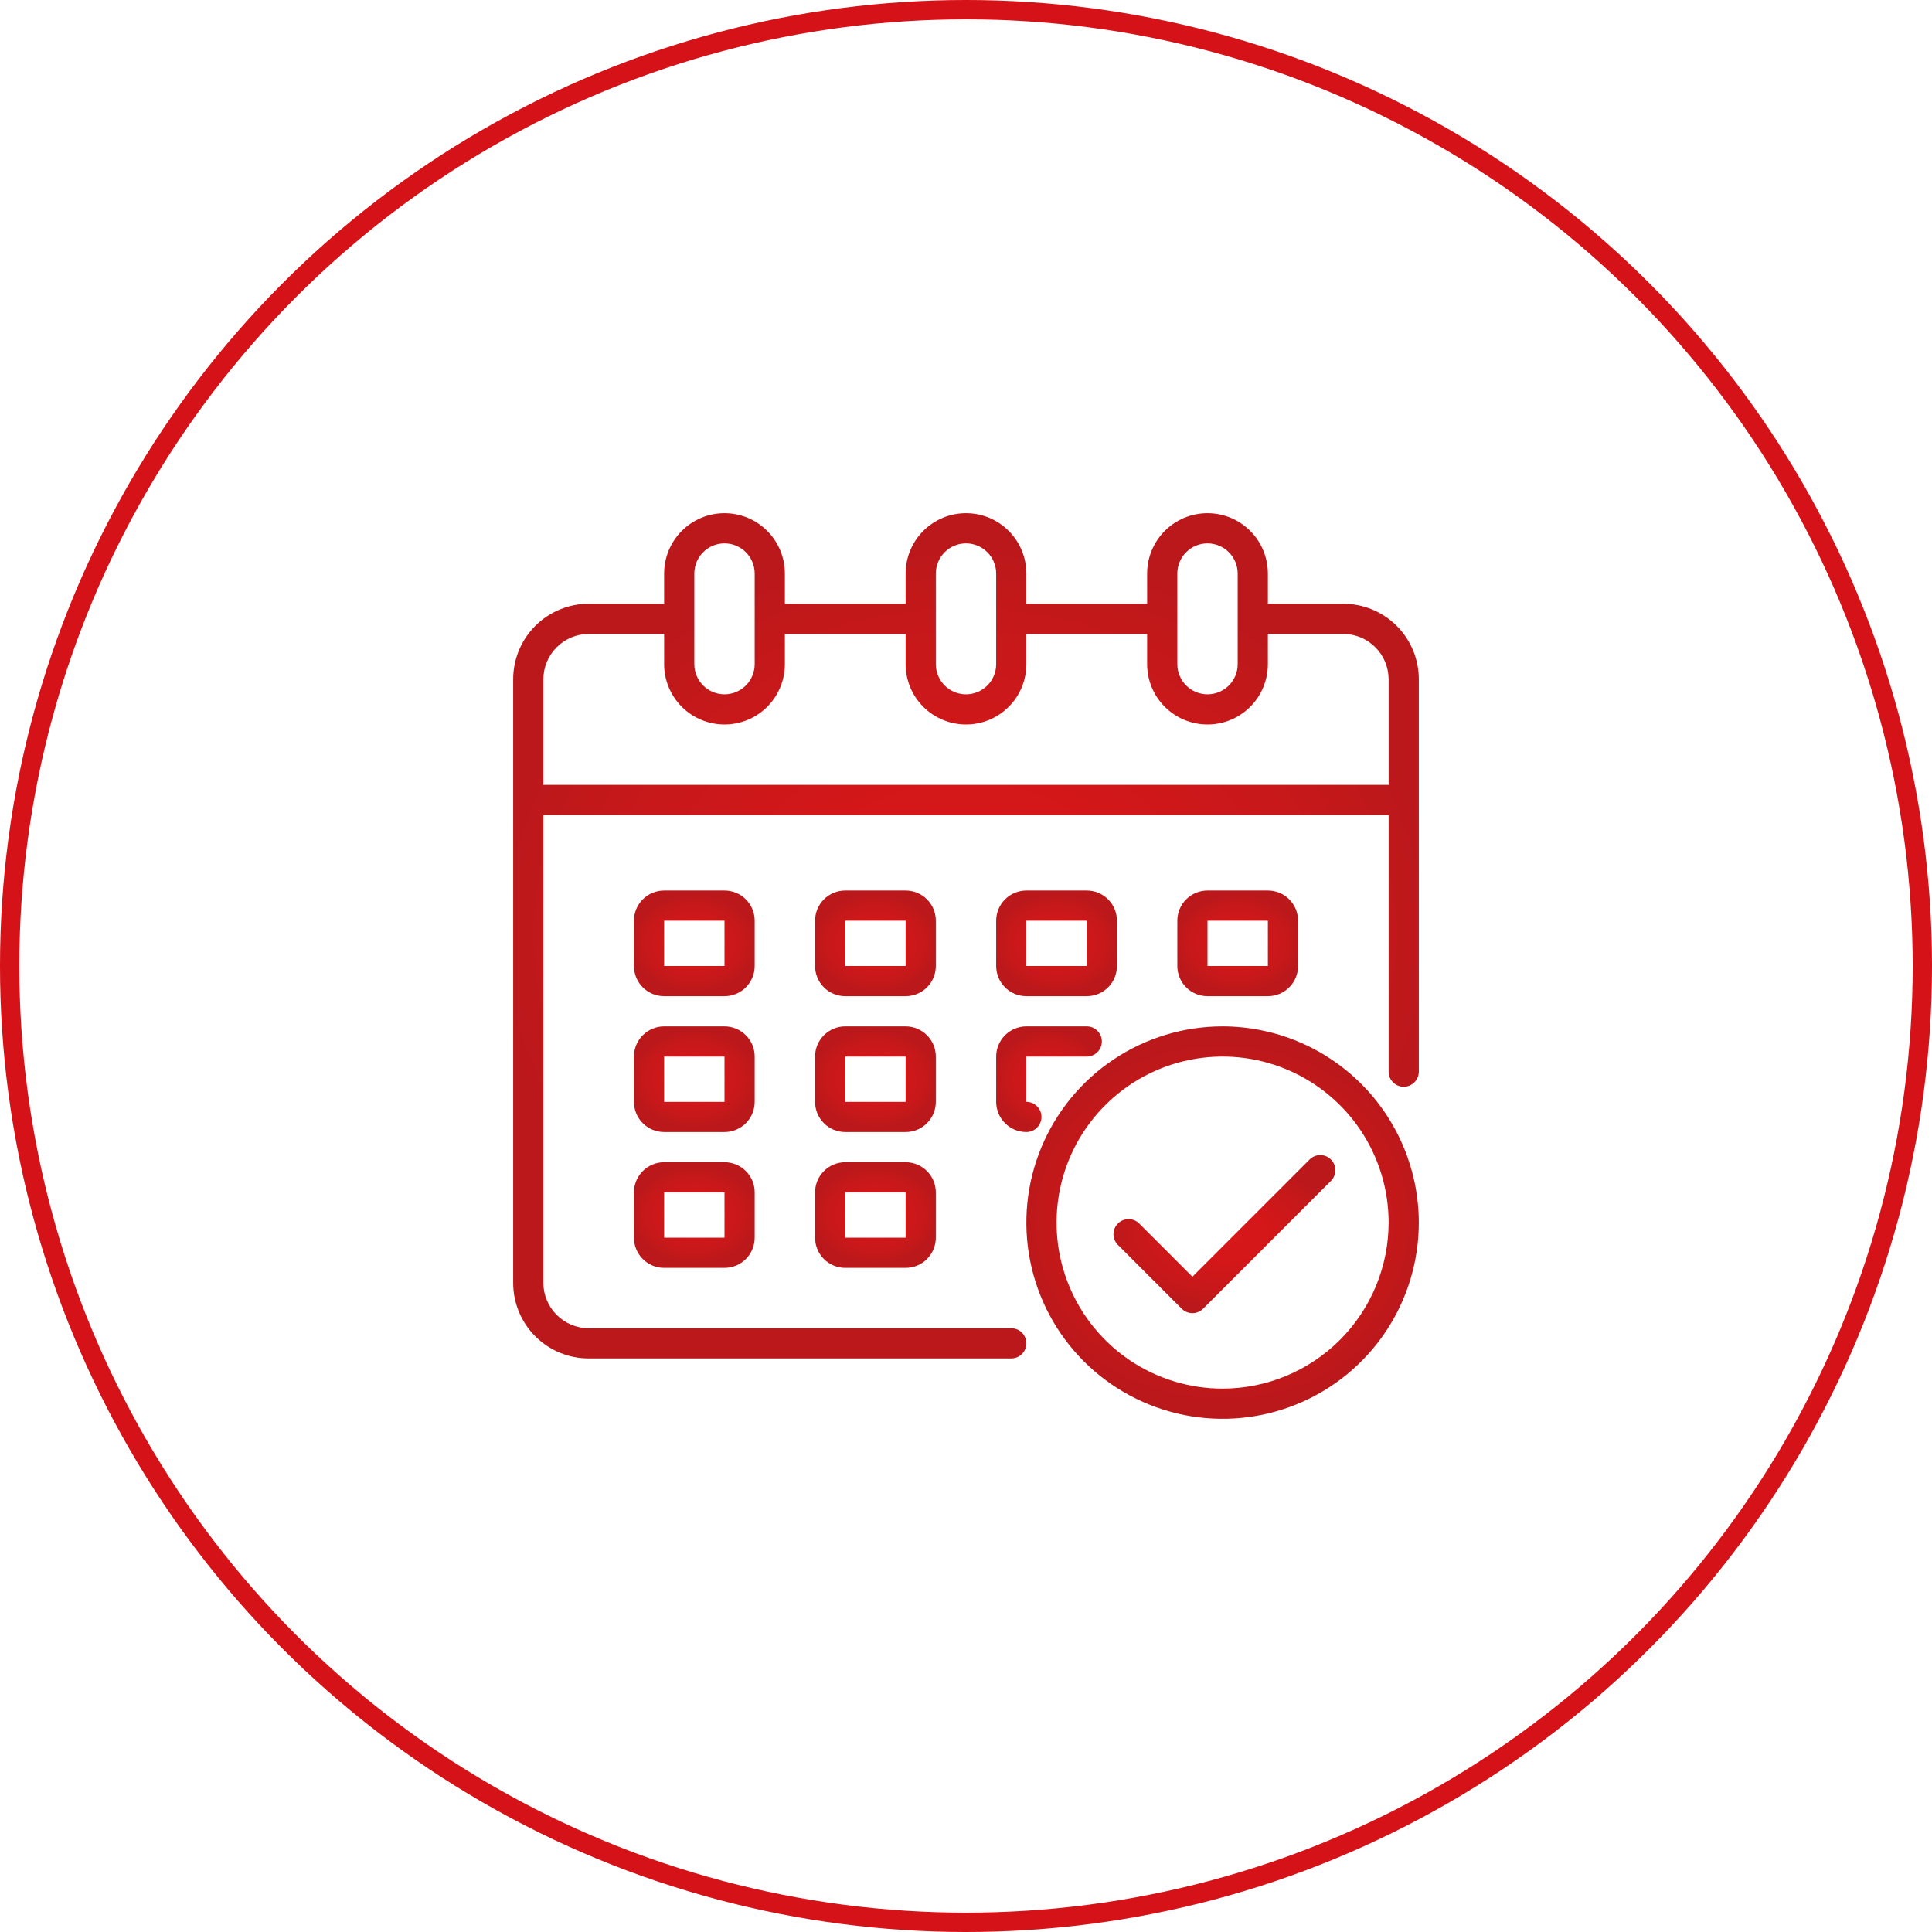 <svg width="100" height="100" viewBox="0 0 100 100" fill="none" xmlns="http://www.w3.org/2000/svg">
<circle cx="50" cy="50" r="49.5" stroke="#D51218"/>
<path d="M69.531 31.25H65.625V29.688C65.625 28.859 65.296 28.064 64.71 27.478C64.124 26.892 63.329 26.562 62.5 26.562C61.671 26.562 60.876 26.892 60.29 27.478C59.704 28.064 59.375 28.859 59.375 29.688V31.25H53.125V29.688C53.125 28.859 52.796 28.064 52.21 27.478C51.624 26.892 50.829 26.562 50 26.562C49.171 26.562 48.376 26.892 47.79 27.478C47.204 28.064 46.875 28.859 46.875 29.688V31.25H40.625V29.688C40.625 28.859 40.296 28.064 39.71 27.478C39.124 26.892 38.329 26.562 37.5 26.562C36.671 26.562 35.876 26.892 35.29 27.478C34.704 28.064 34.375 28.859 34.375 29.688V31.25H30.469C29.433 31.25 28.439 31.662 27.707 32.394C26.974 33.127 26.562 34.12 26.562 35.156V66.406C26.562 67.442 26.974 68.436 27.707 69.168C28.439 69.901 29.433 70.312 30.469 70.312H52.344C52.551 70.312 52.75 70.23 52.896 70.084C53.043 69.937 53.125 69.738 53.125 69.531C53.125 69.324 53.043 69.125 52.896 68.979C52.75 68.832 52.551 68.75 52.344 68.75H30.469C29.848 68.748 29.253 68.501 28.814 68.061C28.374 67.622 28.127 67.027 28.125 66.406V42.188H71.875V55.469C71.875 55.676 71.957 55.875 72.104 56.021C72.25 56.168 72.449 56.25 72.656 56.25C72.863 56.25 73.062 56.168 73.209 56.021C73.355 55.875 73.438 55.676 73.438 55.469V35.156C73.438 34.12 73.026 33.127 72.293 32.394C71.561 31.662 70.567 31.25 69.531 31.25ZM60.938 29.688C60.938 29.273 61.102 28.876 61.395 28.583C61.688 28.29 62.086 28.125 62.5 28.125C62.914 28.125 63.312 28.29 63.605 28.583C63.898 28.876 64.062 29.273 64.062 29.688V34.375C64.062 34.789 63.898 35.187 63.605 35.48C63.312 35.773 62.914 35.938 62.5 35.938C62.086 35.938 61.688 35.773 61.395 35.48C61.102 35.187 60.938 34.789 60.938 34.375V29.688ZM48.438 29.688C48.438 29.273 48.602 28.876 48.895 28.583C49.188 28.29 49.586 28.125 50 28.125C50.414 28.125 50.812 28.29 51.105 28.583C51.398 28.876 51.562 29.273 51.562 29.688V34.375C51.562 34.789 51.398 35.187 51.105 35.48C50.812 35.773 50.414 35.938 50 35.938C49.586 35.938 49.188 35.773 48.895 35.48C48.602 35.187 48.438 34.789 48.438 34.375V29.688ZM35.938 29.688C35.938 29.273 36.102 28.876 36.395 28.583C36.688 28.29 37.086 28.125 37.5 28.125C37.914 28.125 38.312 28.29 38.605 28.583C38.898 28.876 39.062 29.273 39.062 29.688V34.375C39.062 34.789 38.898 35.187 38.605 35.48C38.312 35.773 37.914 35.938 37.5 35.938C37.086 35.938 36.688 35.773 36.395 35.48C36.102 35.187 35.938 34.789 35.938 34.375V29.688ZM71.875 40.625H28.125V35.156C28.127 34.535 28.374 33.94 28.814 33.501C29.253 33.062 29.848 32.814 30.469 32.812H34.375V34.375C34.375 35.204 34.704 35.999 35.29 36.585C35.876 37.171 36.671 37.5 37.5 37.5C38.329 37.5 39.124 37.171 39.71 36.585C40.296 35.999 40.625 35.204 40.625 34.375V32.812H46.875V34.375C46.875 35.204 47.204 35.999 47.79 36.585C48.376 37.171 49.171 37.5 50 37.5C50.829 37.5 51.624 37.171 52.21 36.585C52.796 35.999 53.125 35.204 53.125 34.375V32.812H59.375V34.375C59.375 35.204 59.704 35.999 60.29 36.585C60.876 37.171 61.671 37.5 62.5 37.5C63.329 37.5 64.124 37.171 64.71 36.585C65.296 35.999 65.625 35.204 65.625 34.375V32.812H69.531C70.152 32.814 70.747 33.062 71.186 33.501C71.626 33.94 71.873 34.535 71.875 35.156V40.625Z" fill="url(#paint0_radial_506_12915)"/>
<path d="M48.438 47.656C48.438 47.242 48.273 46.844 47.98 46.551C47.687 46.258 47.289 46.094 46.875 46.094H43.75C43.336 46.094 42.938 46.258 42.645 46.551C42.352 46.844 42.188 47.242 42.188 47.656V50C42.188 50.414 42.352 50.812 42.645 51.105C42.938 51.398 43.336 51.562 43.75 51.562H46.875C47.289 51.562 47.687 51.398 47.98 51.105C48.273 50.812 48.438 50.414 48.438 50V47.656ZM43.75 50V47.656H46.875V50H43.75Z" fill="url(#paint1_radial_506_12915)"/>
<path d="M39.062 47.656C39.062 47.242 38.898 46.844 38.605 46.551C38.312 46.258 37.914 46.094 37.5 46.094H34.375C33.961 46.094 33.563 46.258 33.27 46.551C32.977 46.844 32.812 47.242 32.812 47.656V50C32.812 50.414 32.977 50.812 33.27 51.105C33.563 51.398 33.961 51.562 34.375 51.562H37.5C37.914 51.562 38.312 51.398 38.605 51.105C38.898 50.812 39.062 50.414 39.062 50V47.656ZM34.375 50V47.656H37.5V50H34.375Z" fill="url(#paint2_radial_506_12915)"/>
<path d="M65.625 51.562C66.039 51.562 66.437 51.398 66.73 51.105C67.023 50.812 67.188 50.414 67.188 50V47.656C67.188 47.242 67.023 46.844 66.73 46.551C66.437 46.258 66.039 46.094 65.625 46.094H62.5C62.086 46.094 61.688 46.258 61.395 46.551C61.102 46.844 60.938 47.242 60.938 47.656V50C60.938 50.414 61.102 50.812 61.395 51.105C61.688 51.398 62.086 51.562 62.5 51.562H65.625ZM62.5 47.656H65.625V50H62.5V47.656Z" fill="url(#paint3_radial_506_12915)"/>
<path d="M48.438 54.688C48.438 54.273 48.273 53.876 47.98 53.583C47.687 53.29 47.289 53.125 46.875 53.125H43.75C43.336 53.125 42.938 53.29 42.645 53.583C42.352 53.876 42.188 54.273 42.188 54.688V57.031C42.188 57.446 42.352 57.843 42.645 58.136C42.938 58.429 43.336 58.594 43.75 58.594H46.875C47.289 58.594 47.687 58.429 47.98 58.136C48.273 57.843 48.438 57.446 48.438 57.031V54.688ZM43.75 57.031V54.688H46.875V57.031H43.75Z" fill="url(#paint4_radial_506_12915)"/>
<path d="M39.062 54.688C39.062 54.273 38.898 53.876 38.605 53.583C38.312 53.29 37.914 53.125 37.5 53.125H34.375C33.961 53.125 33.563 53.29 33.27 53.583C32.977 53.876 32.812 54.273 32.812 54.688V57.031C32.812 57.446 32.977 57.843 33.27 58.136C33.563 58.429 33.961 58.594 34.375 58.594H37.5C37.914 58.594 38.312 58.429 38.605 58.136C38.898 57.843 39.062 57.446 39.062 57.031V54.688ZM34.375 57.031V54.688H37.5V57.031H34.375Z" fill="url(#paint5_radial_506_12915)"/>
<path d="M46.875 60.156H43.75C43.336 60.156 42.938 60.321 42.645 60.614C42.352 60.907 42.188 61.304 42.188 61.719V64.062C42.188 64.477 42.352 64.874 42.645 65.167C42.938 65.46 43.336 65.625 43.75 65.625H46.875C47.289 65.625 47.687 65.46 47.98 65.167C48.273 64.874 48.438 64.477 48.438 64.062V61.719C48.438 61.304 48.273 60.907 47.98 60.614C47.687 60.321 47.289 60.156 46.875 60.156ZM43.75 64.062V61.719H46.875V64.062H43.75Z" fill="url(#paint6_radial_506_12915)"/>
<path d="M53.125 51.562H56.25C56.664 51.562 57.062 51.398 57.355 51.105C57.648 50.812 57.812 50.414 57.812 50V47.656C57.812 47.242 57.648 46.844 57.355 46.551C57.062 46.258 56.664 46.094 56.25 46.094H53.125C52.711 46.094 52.313 46.258 52.02 46.551C51.727 46.844 51.562 47.242 51.562 47.656V50C51.562 50.414 51.727 50.812 52.02 51.105C52.313 51.398 52.711 51.562 53.125 51.562ZM53.125 47.656H56.25V50H53.125V47.656Z" fill="url(#paint7_radial_506_12915)"/>
<path d="M51.562 57.031C51.562 57.446 51.727 57.843 52.02 58.136C52.313 58.429 52.711 58.594 53.125 58.594C53.332 58.594 53.531 58.511 53.677 58.365C53.824 58.218 53.906 58.02 53.906 57.812C53.906 57.605 53.824 57.407 53.677 57.26C53.531 57.114 53.332 57.031 53.125 57.031V54.688H56.25C56.457 54.688 56.656 54.605 56.802 54.459C56.949 54.312 57.031 54.114 57.031 53.906C57.031 53.699 56.949 53.5 56.802 53.354C56.656 53.207 56.457 53.125 56.25 53.125H53.125C52.711 53.125 52.313 53.29 52.02 53.583C51.727 53.876 51.562 54.273 51.562 54.688V57.031Z" fill="url(#paint8_radial_506_12915)"/>
<path d="M37.5 60.156H34.375C33.961 60.156 33.563 60.321 33.27 60.614C32.977 60.907 32.812 61.304 32.812 61.719V64.062C32.812 64.477 32.977 64.874 33.27 65.167C33.563 65.46 33.961 65.625 34.375 65.625H37.5C37.914 65.625 38.312 65.46 38.605 65.167C38.898 64.874 39.062 64.477 39.062 64.062V61.719C39.062 61.304 38.898 60.907 38.605 60.614C38.312 60.321 37.914 60.156 37.5 60.156ZM34.375 64.062V61.719H37.5V64.062H34.375Z" fill="url(#paint9_radial_506_12915)"/>
<path d="M63.281 53.125C61.273 53.125 59.309 53.721 57.639 54.837C55.969 55.953 54.667 57.539 53.898 59.395C53.129 61.25 52.928 63.292 53.32 65.263C53.712 67.233 54.679 69.042 56.1 70.463C57.52 71.883 59.33 72.85 61.3 73.242C63.27 73.634 65.312 73.433 67.168 72.664C69.024 71.896 70.61 70.594 71.726 68.924C72.842 67.254 73.438 65.29 73.438 63.281C73.434 60.589 72.363 58.007 70.459 56.103C68.555 54.199 65.974 53.128 63.281 53.125ZM63.281 71.875C61.582 71.875 59.92 71.371 58.507 70.427C57.094 69.482 55.992 68.14 55.342 66.57C54.691 65 54.521 63.272 54.853 61.605C55.184 59.938 56.003 58.406 57.205 57.205C58.406 56.003 59.938 55.184 61.605 54.853C63.272 54.521 65 54.691 66.57 55.342C68.14 55.992 69.482 57.094 70.427 58.507C71.371 59.92 71.875 61.582 71.875 63.281C71.872 65.56 70.966 67.744 69.355 69.355C67.744 70.966 65.56 71.872 63.281 71.875Z" fill="url(#paint10_radial_506_12915)"/>
<path d="M67.795 60.006L61.718 66.083L58.957 63.321C58.809 63.178 58.612 63.099 58.407 63.101C58.202 63.103 58.007 63.185 57.862 63.33C57.717 63.475 57.635 63.671 57.633 63.876C57.631 64.081 57.71 64.278 57.852 64.425L61.166 67.74C61.313 67.886 61.511 67.969 61.718 67.969C61.926 67.969 62.124 67.886 62.271 67.74L68.9 61.111C69.042 60.964 69.121 60.766 69.119 60.562C69.117 60.357 69.035 60.161 68.89 60.016C68.745 59.871 68.549 59.789 68.345 59.787C68.14 59.785 67.942 59.864 67.795 60.006Z" fill="url(#paint11_radial_506_12915)"/>
<defs>
<radialGradient id="paint0_radial_506_12915" cx="0" cy="0" r="1" gradientUnits="userSpaceOnUse" gradientTransform="translate(49.941 48.404) scale(24.956 20.638)">
<stop stop-color="#D81719"/>
<stop offset="0.369" stop-color="#D41719"/>
<stop offset="0.751" stop-color="#C7181A"/>
<stop offset="1" stop-color="#BA181B"/>
</radialGradient>
<radialGradient id="paint1_radial_506_12915" cx="0" cy="0" r="1" gradientUnits="userSpaceOnUse" gradientTransform="translate(45.305 48.824) scale(3.327 2.58)">
<stop stop-color="#D81719"/>
<stop offset="0.369" stop-color="#D41719"/>
<stop offset="0.751" stop-color="#C7181A"/>
<stop offset="1" stop-color="#BA181B"/>
</radialGradient>
<radialGradient id="paint2_radial_506_12915" cx="0" cy="0" r="1" gradientUnits="userSpaceOnUse" gradientTransform="translate(35.93 48.824) scale(3.327 2.58)">
<stop stop-color="#D81719"/>
<stop offset="0.369" stop-color="#D41719"/>
<stop offset="0.751" stop-color="#C7181A"/>
<stop offset="1" stop-color="#BA181B"/>
</radialGradient>
<radialGradient id="paint3_radial_506_12915" cx="0" cy="0" r="1" gradientUnits="userSpaceOnUse" gradientTransform="translate(64.055 48.824) scale(3.327 2.58)">
<stop stop-color="#D81719"/>
<stop offset="0.369" stop-color="#D41719"/>
<stop offset="0.751" stop-color="#C7181A"/>
<stop offset="1" stop-color="#BA181B"/>
</radialGradient>
<radialGradient id="paint4_radial_506_12915" cx="0" cy="0" r="1" gradientUnits="userSpaceOnUse" gradientTransform="translate(45.305 55.855) scale(3.327 2.58)">
<stop stop-color="#D81719"/>
<stop offset="0.369" stop-color="#D41719"/>
<stop offset="0.751" stop-color="#C7181A"/>
<stop offset="1" stop-color="#BA181B"/>
</radialGradient>
<radialGradient id="paint5_radial_506_12915" cx="0" cy="0" r="1" gradientUnits="userSpaceOnUse" gradientTransform="translate(35.93 55.855) scale(3.327 2.58)">
<stop stop-color="#D81719"/>
<stop offset="0.369" stop-color="#D41719"/>
<stop offset="0.751" stop-color="#C7181A"/>
<stop offset="1" stop-color="#BA181B"/>
</radialGradient>
<radialGradient id="paint6_radial_506_12915" cx="0" cy="0" r="1" gradientUnits="userSpaceOnUse" gradientTransform="translate(45.305 62.886) scale(3.327 2.58)">
<stop stop-color="#D81719"/>
<stop offset="0.369" stop-color="#D41719"/>
<stop offset="0.751" stop-color="#C7181A"/>
<stop offset="1" stop-color="#BA181B"/>
</radialGradient>
<radialGradient id="paint7_radial_506_12915" cx="0" cy="0" r="1" gradientUnits="userSpaceOnUse" gradientTransform="translate(54.68 48.824) scale(3.327 2.58)">
<stop stop-color="#D81719"/>
<stop offset="0.369" stop-color="#D41719"/>
<stop offset="0.751" stop-color="#C7181A"/>
<stop offset="1" stop-color="#BA181B"/>
</radialGradient>
<radialGradient id="paint8_radial_506_12915" cx="0" cy="0" r="1" gradientUnits="userSpaceOnUse" gradientTransform="translate(54.29 55.855) scale(2.912 2.58)">
<stop stop-color="#D81719"/>
<stop offset="0.369" stop-color="#D41719"/>
<stop offset="0.751" stop-color="#C7181A"/>
<stop offset="1" stop-color="#BA181B"/>
</radialGradient>
<radialGradient id="paint9_radial_506_12915" cx="0" cy="0" r="1" gradientUnits="userSpaceOnUse" gradientTransform="translate(35.93 62.886) scale(3.327 2.58)">
<stop stop-color="#D81719"/>
<stop offset="0.369" stop-color="#D41719"/>
<stop offset="0.751" stop-color="#C7181A"/>
<stop offset="1" stop-color="#BA181B"/>
</radialGradient>
<radialGradient id="paint10_radial_506_12915" cx="0" cy="0" r="1" gradientUnits="userSpaceOnUse" gradientTransform="translate(63.255 63.266) scale(10.814 9.582)">
<stop stop-color="#D81719"/>
<stop offset="0.369" stop-color="#D41719"/>
<stop offset="0.751" stop-color="#C7181A"/>
<stop offset="1" stop-color="#BA181B"/>
</radialGradient>
<radialGradient id="paint11_radial_506_12915" cx="0" cy="0" r="1" gradientUnits="userSpaceOnUse" gradientTransform="translate(63.361 63.872) scale(6.115 3.86)">
<stop stop-color="#D81719"/>
<stop offset="0.369" stop-color="#D41719"/>
<stop offset="0.751" stop-color="#C7181A"/>
<stop offset="1" stop-color="#BA181B"/>
</radialGradient>
</defs>
</svg>

